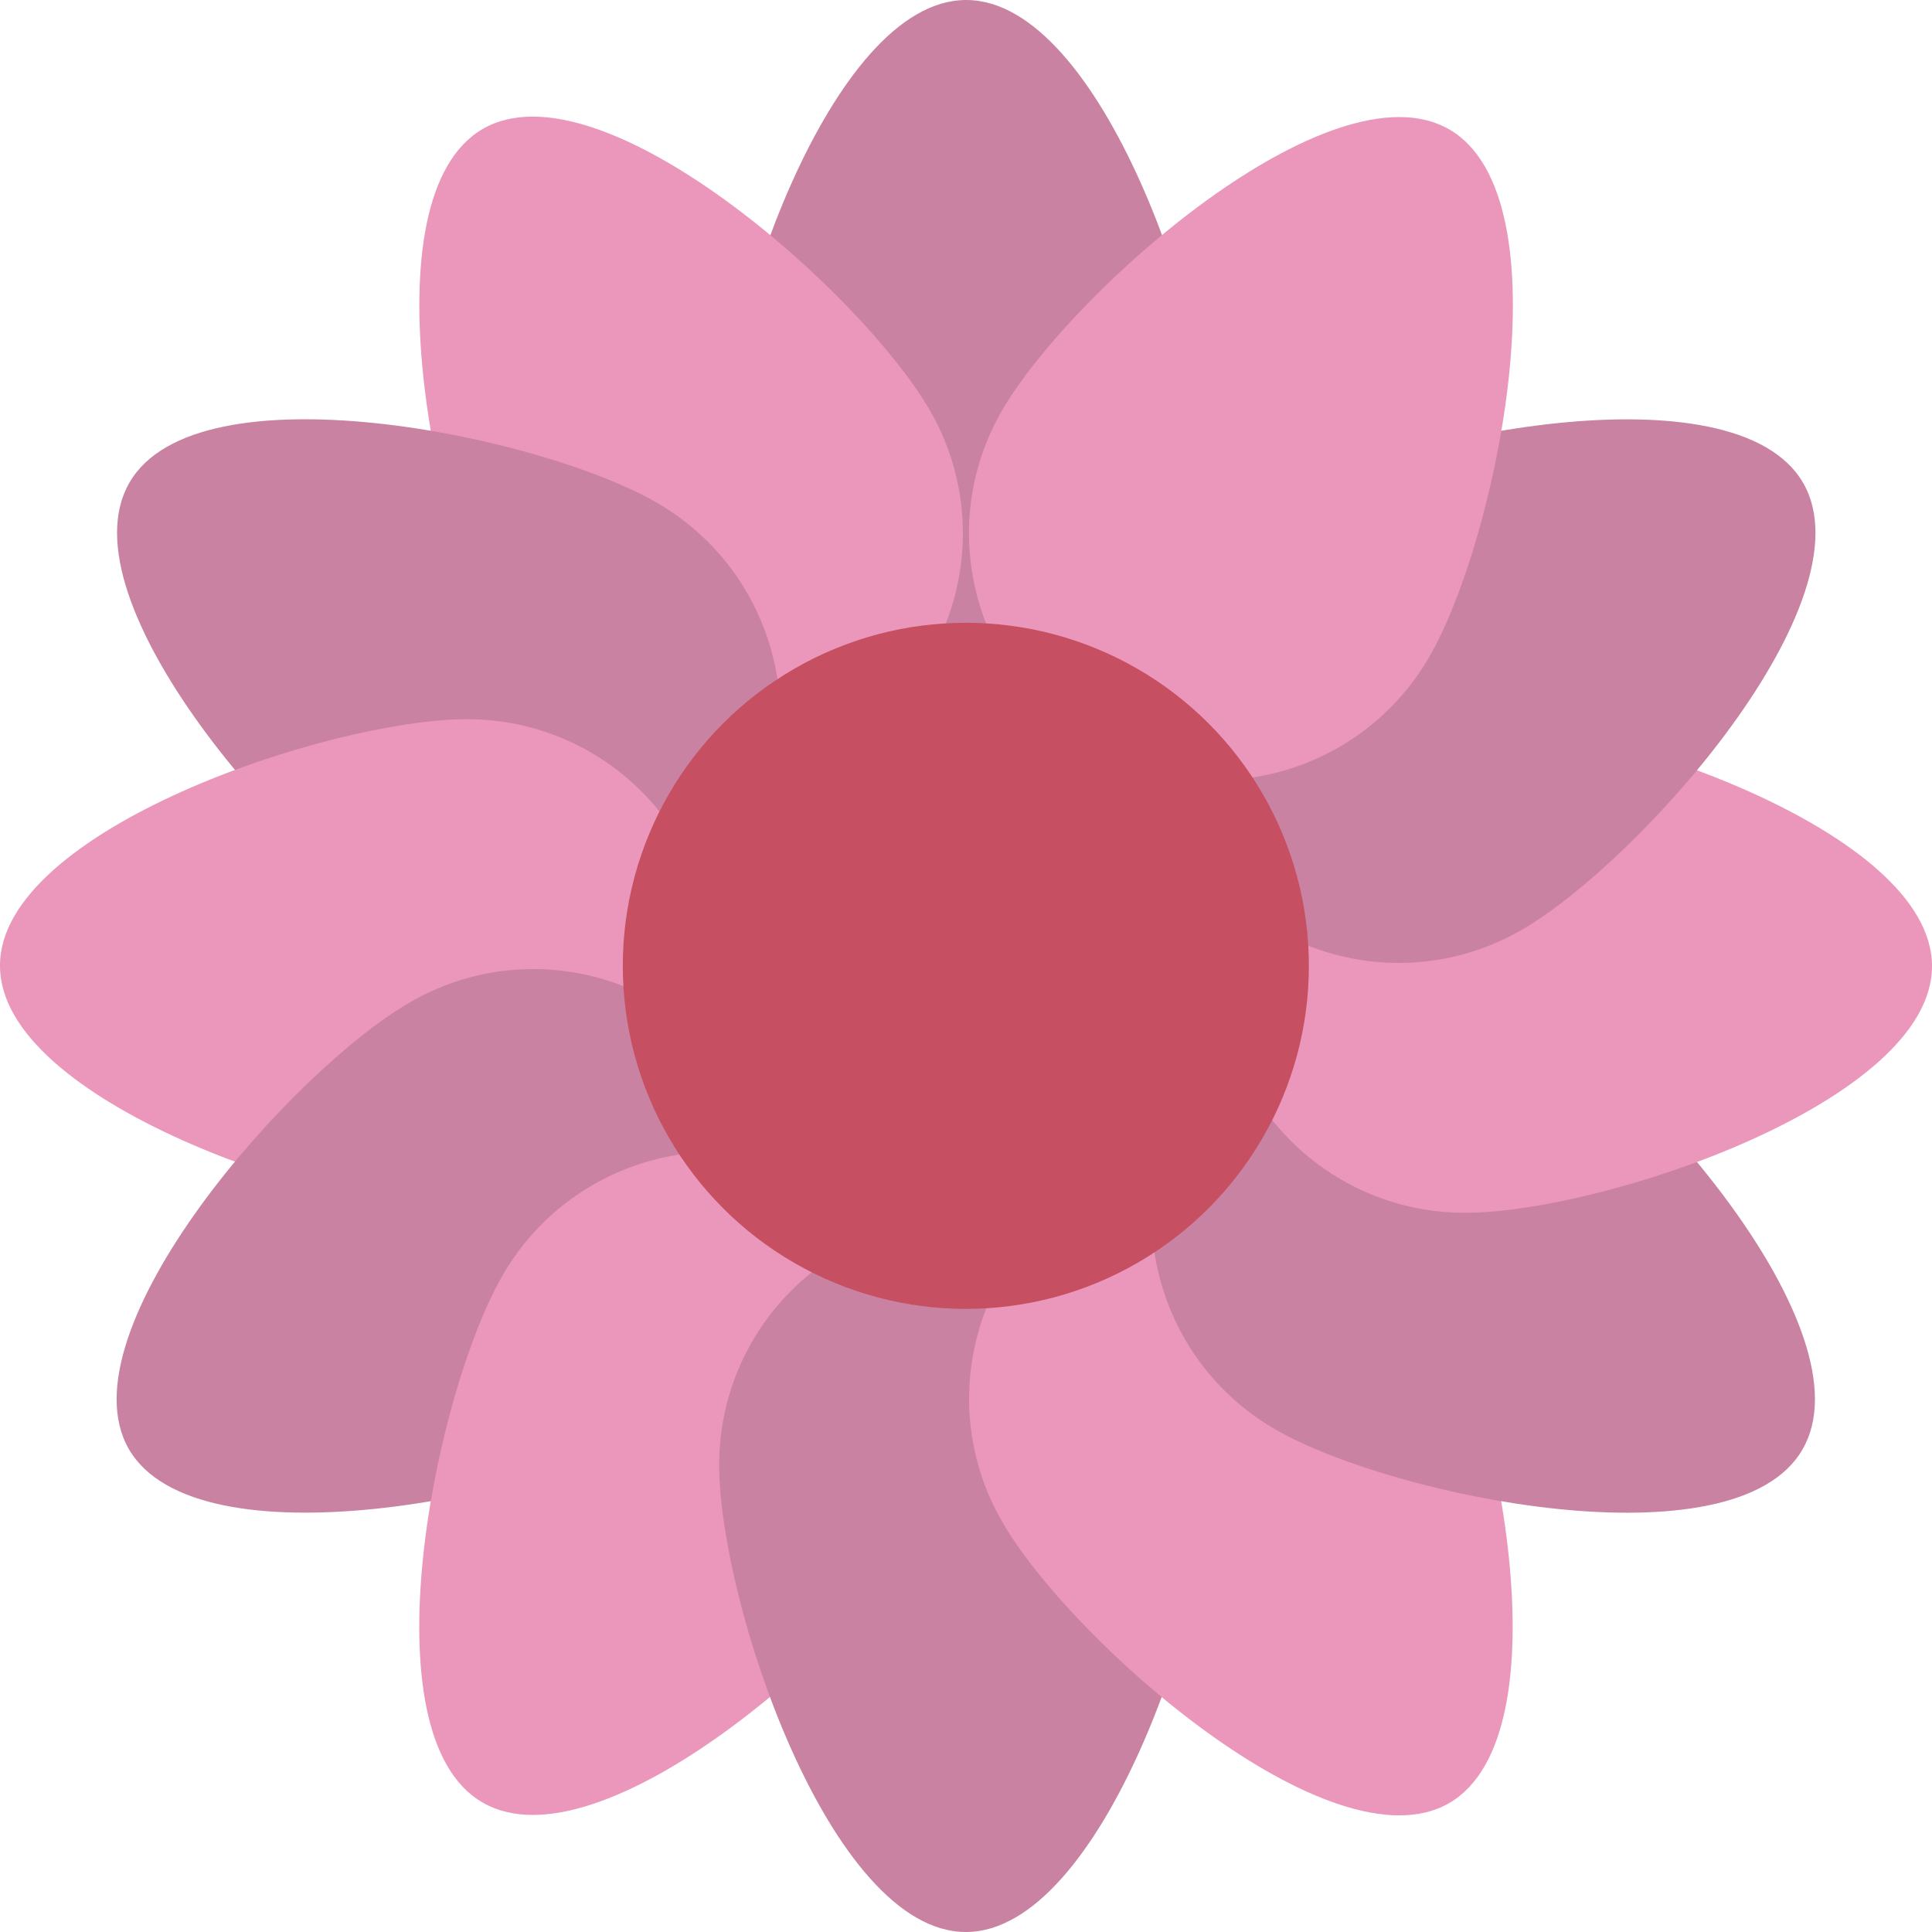 <?xml version="1.0" encoding="utf-8"?>
<!-- Generator: Adobe Illustrator 21.0.0, SVG Export Plug-In . SVG Version: 6.00 Build 0)  -->
<svg version="1.0" id="Laag_1" xmlns="http://www.w3.org/2000/svg" xmlns:xlink="http://www.w3.org/1999/xlink" x="0px" y="0px"
	 viewBox="0 0 595.3 595.3" style="enable-background:new 0 0 595.3 595.3;" xml:space="preserve">
<style type="text/css">
	.st0{fill:#C982A1;}
	.st1{fill:#EB96BB;}
	.st2{fill:#C64F61;}
</style>
<g>
	<g>
		<path class="st0" d="M373.7,143.9c0,42.1-34.1,76-76,76s-76-34.1-76-76S255.8,0,297.7,0S373.7,101.8,373.7,143.9z"/>
		<path class="st1" d="M286.5,126.4c21,36.3,8.5,82.8-27.8,103.8s-82.8,8.5-103.8-27.8c-21-36.3-42.4-141.7-6.1-162.7
			C185.1,18.8,265.5,90.1,286.5,126.4z"/>
		<path class="st0" d="M202.4,154.9c36.3,21,48.9,67.5,27.8,103.8s-67.5,48.9-103.8,27.8c-36.3-21-107.6-101.5-86.5-137.8
			C60.7,112.5,166.1,133.9,202.4,154.9z"/>
		<path class="st1" d="M143.9,221.6c42.1,0,76,34.1,76,76c0,42.1-34.1,76-76,76c-42.1,0-143.9-34.1-143.9-76
			C-0.2,255.7,101.8,221.6,143.9,221.6z"/>
		<path class="st0" d="M126.4,308.8c36.3-21,82.8-8.5,103.8,27.8c21,36.3,8.5,82.8-27.8,103.8c-36.3,21-141.7,42.4-162.7,6.1
			C18.8,410.2,90.1,329.6,126.4,308.8z"/>
		<path class="st1" d="M154.9,392.9c21-36.3,67.5-48.9,103.8-27.8c36.3,21,48.9,67.5,27.8,103.8c-21,36.3-101.5,107.6-137.8,86.5
			C112.5,534.6,133.9,429.2,154.9,392.9z"/>
		<path class="st0" d="M221.6,451.4c0-42.1,34.1-76,76-76s76,34.1,76,76c0,42.1-34.1,143.9-76,143.9S221.6,493.5,221.6,451.4z"/>
		<path class="st1" d="M308.8,468.9c-21-36.3-8.5-82.8,27.8-103.8c36.3-21,82.8-8.5,103.8,27.8c21,36.3,42.4,141.7,6.1,162.7
			C410.2,576.5,329.6,505.2,308.8,468.9z"/>
		<path class="st0" d="M392.9,440.4c-36.3-21-48.9-67.5-27.8-103.8c21-36.3,67.5-48.9,103.8-27.8c36.3,21,107.6,101.5,86.5,137.8
			C534.6,482.8,429.2,461.4,392.9,440.4z"/>
		<path class="st1" d="M451.4,373.7c-42.1,0-76-34.1-76-76c0-42.1,34.1-76,76-76c42.1,0,143.9,34.1,143.9,76
			C595.3,339.6,493.5,373.7,451.4,373.7z"/>
		<path class="st0" d="M468.9,286.5c-36.3,21-82.8,8.5-103.8-27.8c-21-36.3-8.5-82.8,27.8-103.8s141.7-42.4,162.7-6.1
			S505.2,265.5,468.9,286.5z"/>
		<path class="st1" d="M440.4,202.4c-21,36.3-67.5,48.9-103.8,27.8c-36.3-21-48.9-67.5-27.8-103.8c21-36.3,101.5-107.6,137.8-86.5
			S461.4,166.1,440.4,202.4z"/>
	</g>
	<circle class="st2" cx="297.6" cy="297.6" r="105.7"/>
</g>
</svg>
